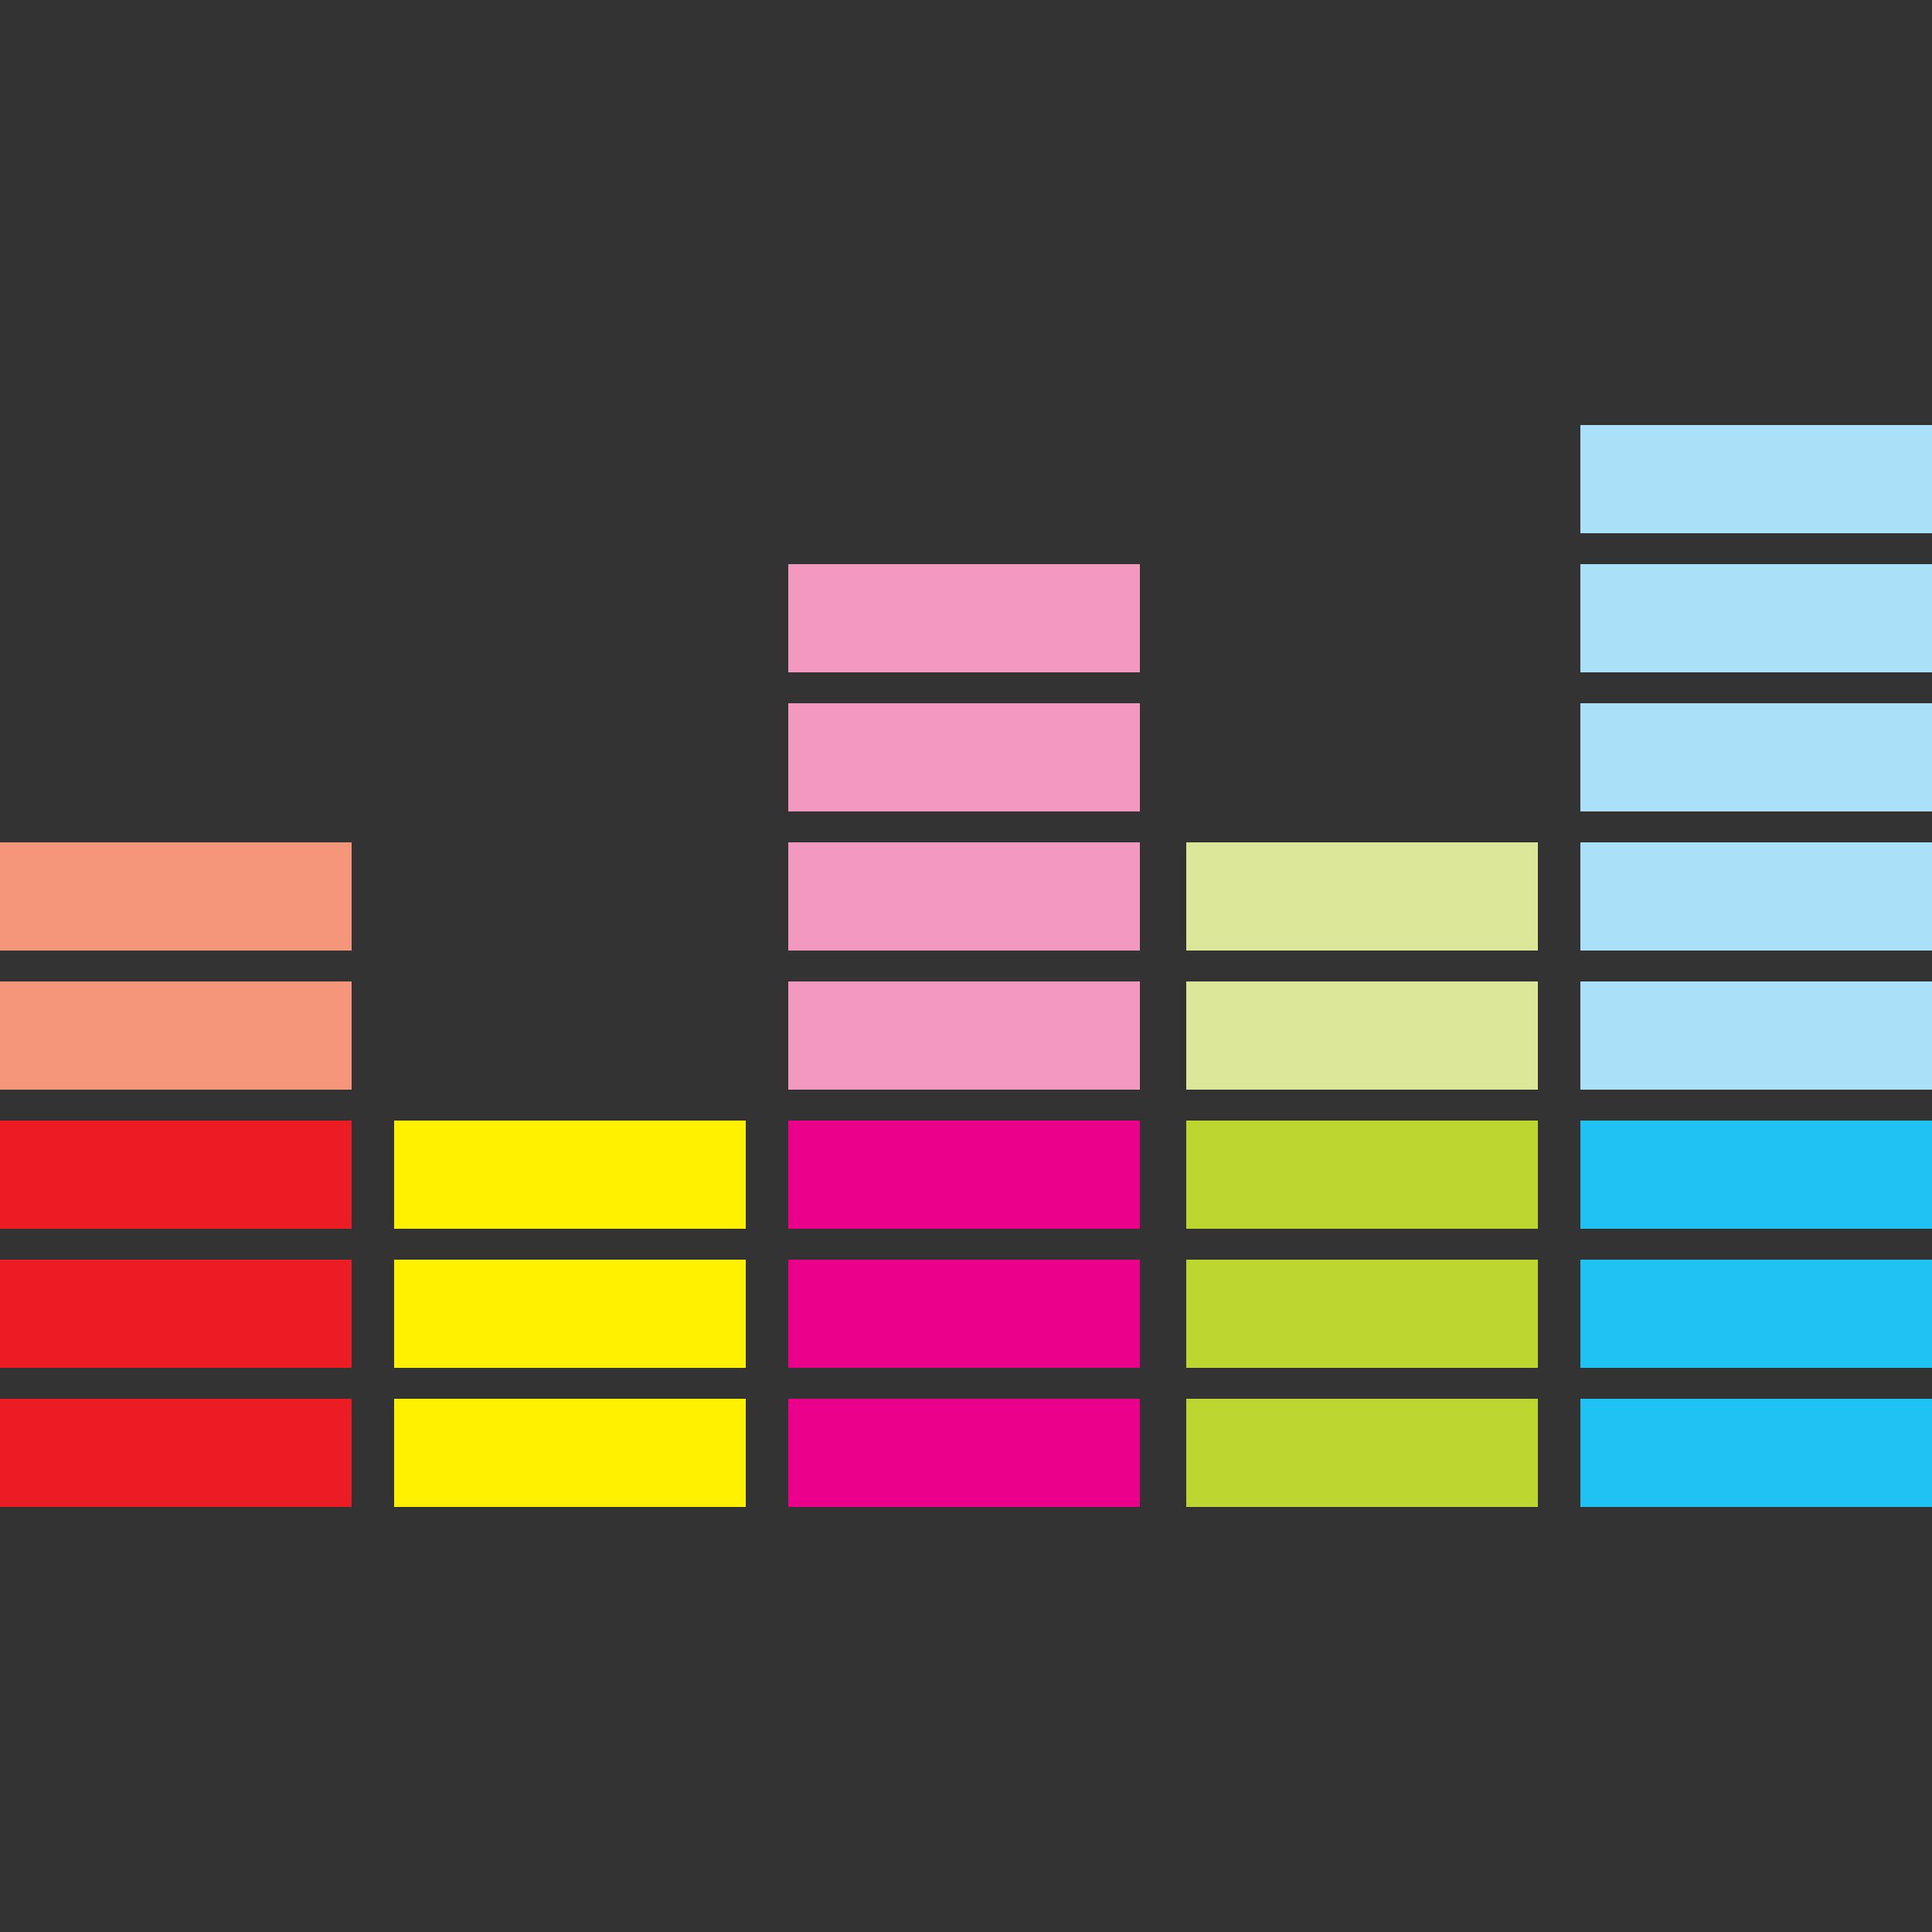 <?xml version="1.0" encoding="utf-8"?>
<!-- Generator: Adobe Illustrator 21.1.0, SVG Export Plug-In . SVG Version: 6.00 Build 0)  -->
<svg version="1.1" id="Layer_1"
	xmlns="http://www.w3.org/2000/svg" x="0px" y="0px" viewBox="0 0 50 50"
	style="enable-background:new 0 0 50 50;" xml:space="preserve">
<rect x="0" y="0" width="50" height="50" fill="#333333" stroke="none"/>
<style type="text/css">
	.st0{fill:#EC1C24;}
	.st1{fill:#F59579;}
	.st2{fill:#FFF100;}
	.st3{fill:#EB008B;}
	.st4{fill:#F399C0;}
	.st5{fill:#BED630;}
	.st6{fill:#DCE799;}
	.st7{fill:#1FC3F3;}
	.st8{fill:#ABE0F9;}
	.st9{opacity:0;}
	.st10{fill:#F70000;}
</style>
<g>
	<path id="path0_fill" class="st0" d="M0,36.2h9.1V39H0V36.2z M0,32.6h9.1v2.8H0V32.6z M0,29h9.1v2.8H0V29z"/>
	<path id="path1_fill" class="st1" d="M0,25.4h9.1v2.8H0V25.4z M0,21.8h9.1v2.8H0V21.8z"/>
	<path id="path2_fill" class="st2" d="M10.2,36.2h9.1V39h-9.1V36.2z M10.2,32.6h9.1v2.8h-9.1V32.6z M10.2,29h9.1v2.8h-9.1V29z"/>
	<path id="path3_fill" class="st3" d="M20.4,36.2h9.1V39h-9.1V36.2z M20.4,32.6h9.1v2.8h-9.1V32.6z M20.4,29h9.1v2.8h-9.1V29z"/>
	<path id="path4_fill" class="st4" d="M20.4,25.4h9.1v2.8h-9.1V25.4z M20.4,21.8h9.1v2.8h-9.1V21.8z M20.4,18.2h9.1V21h-9.1V18.2z
		 M20.4,14.6h9.1v2.8h-9.1V14.6z"/>
	<path id="path5_fill" class="st5" d="M30.7,36.2h9.1V39h-9.1V36.2z M30.7,32.6h9.1v2.8h-9.1V32.6z M30.7,29h9.1v2.8h-9.1V29z"/>
	<path id="path6_fill" class="st6" d="M30.7,25.4h9.1v2.8h-9.1V25.4z M30.7,21.8h9.1v2.8h-9.1V21.8z"/>
	<path id="path7_fill" class="st7" d="M40.9,36.2H50V39h-9.1V36.2z M40.9,32.6H50v2.8h-9.1V32.6z M40.9,29H50v2.8h-9.1V29z"/>
	<path id="path8_fill" class="st8" d="M40.9,25.4H50v2.8h-9.1V25.4z M40.9,21.8H50v2.8h-9.1V21.8z M40.9,18.2H50V21h-9.1V18.2z
		 M40.9,14.6H50v2.8h-9.1V14.6z M40.9,11H50v2.8h-9.1V11z"/>
</g>
<g class="st9">
	<path class="st10" d="M25,0C11.2,0,0,11.2,0,25s11.2,25,25,25s25-11.2,25-25S38.8,0,25,0L25,0z"/>
</g>
</svg>

